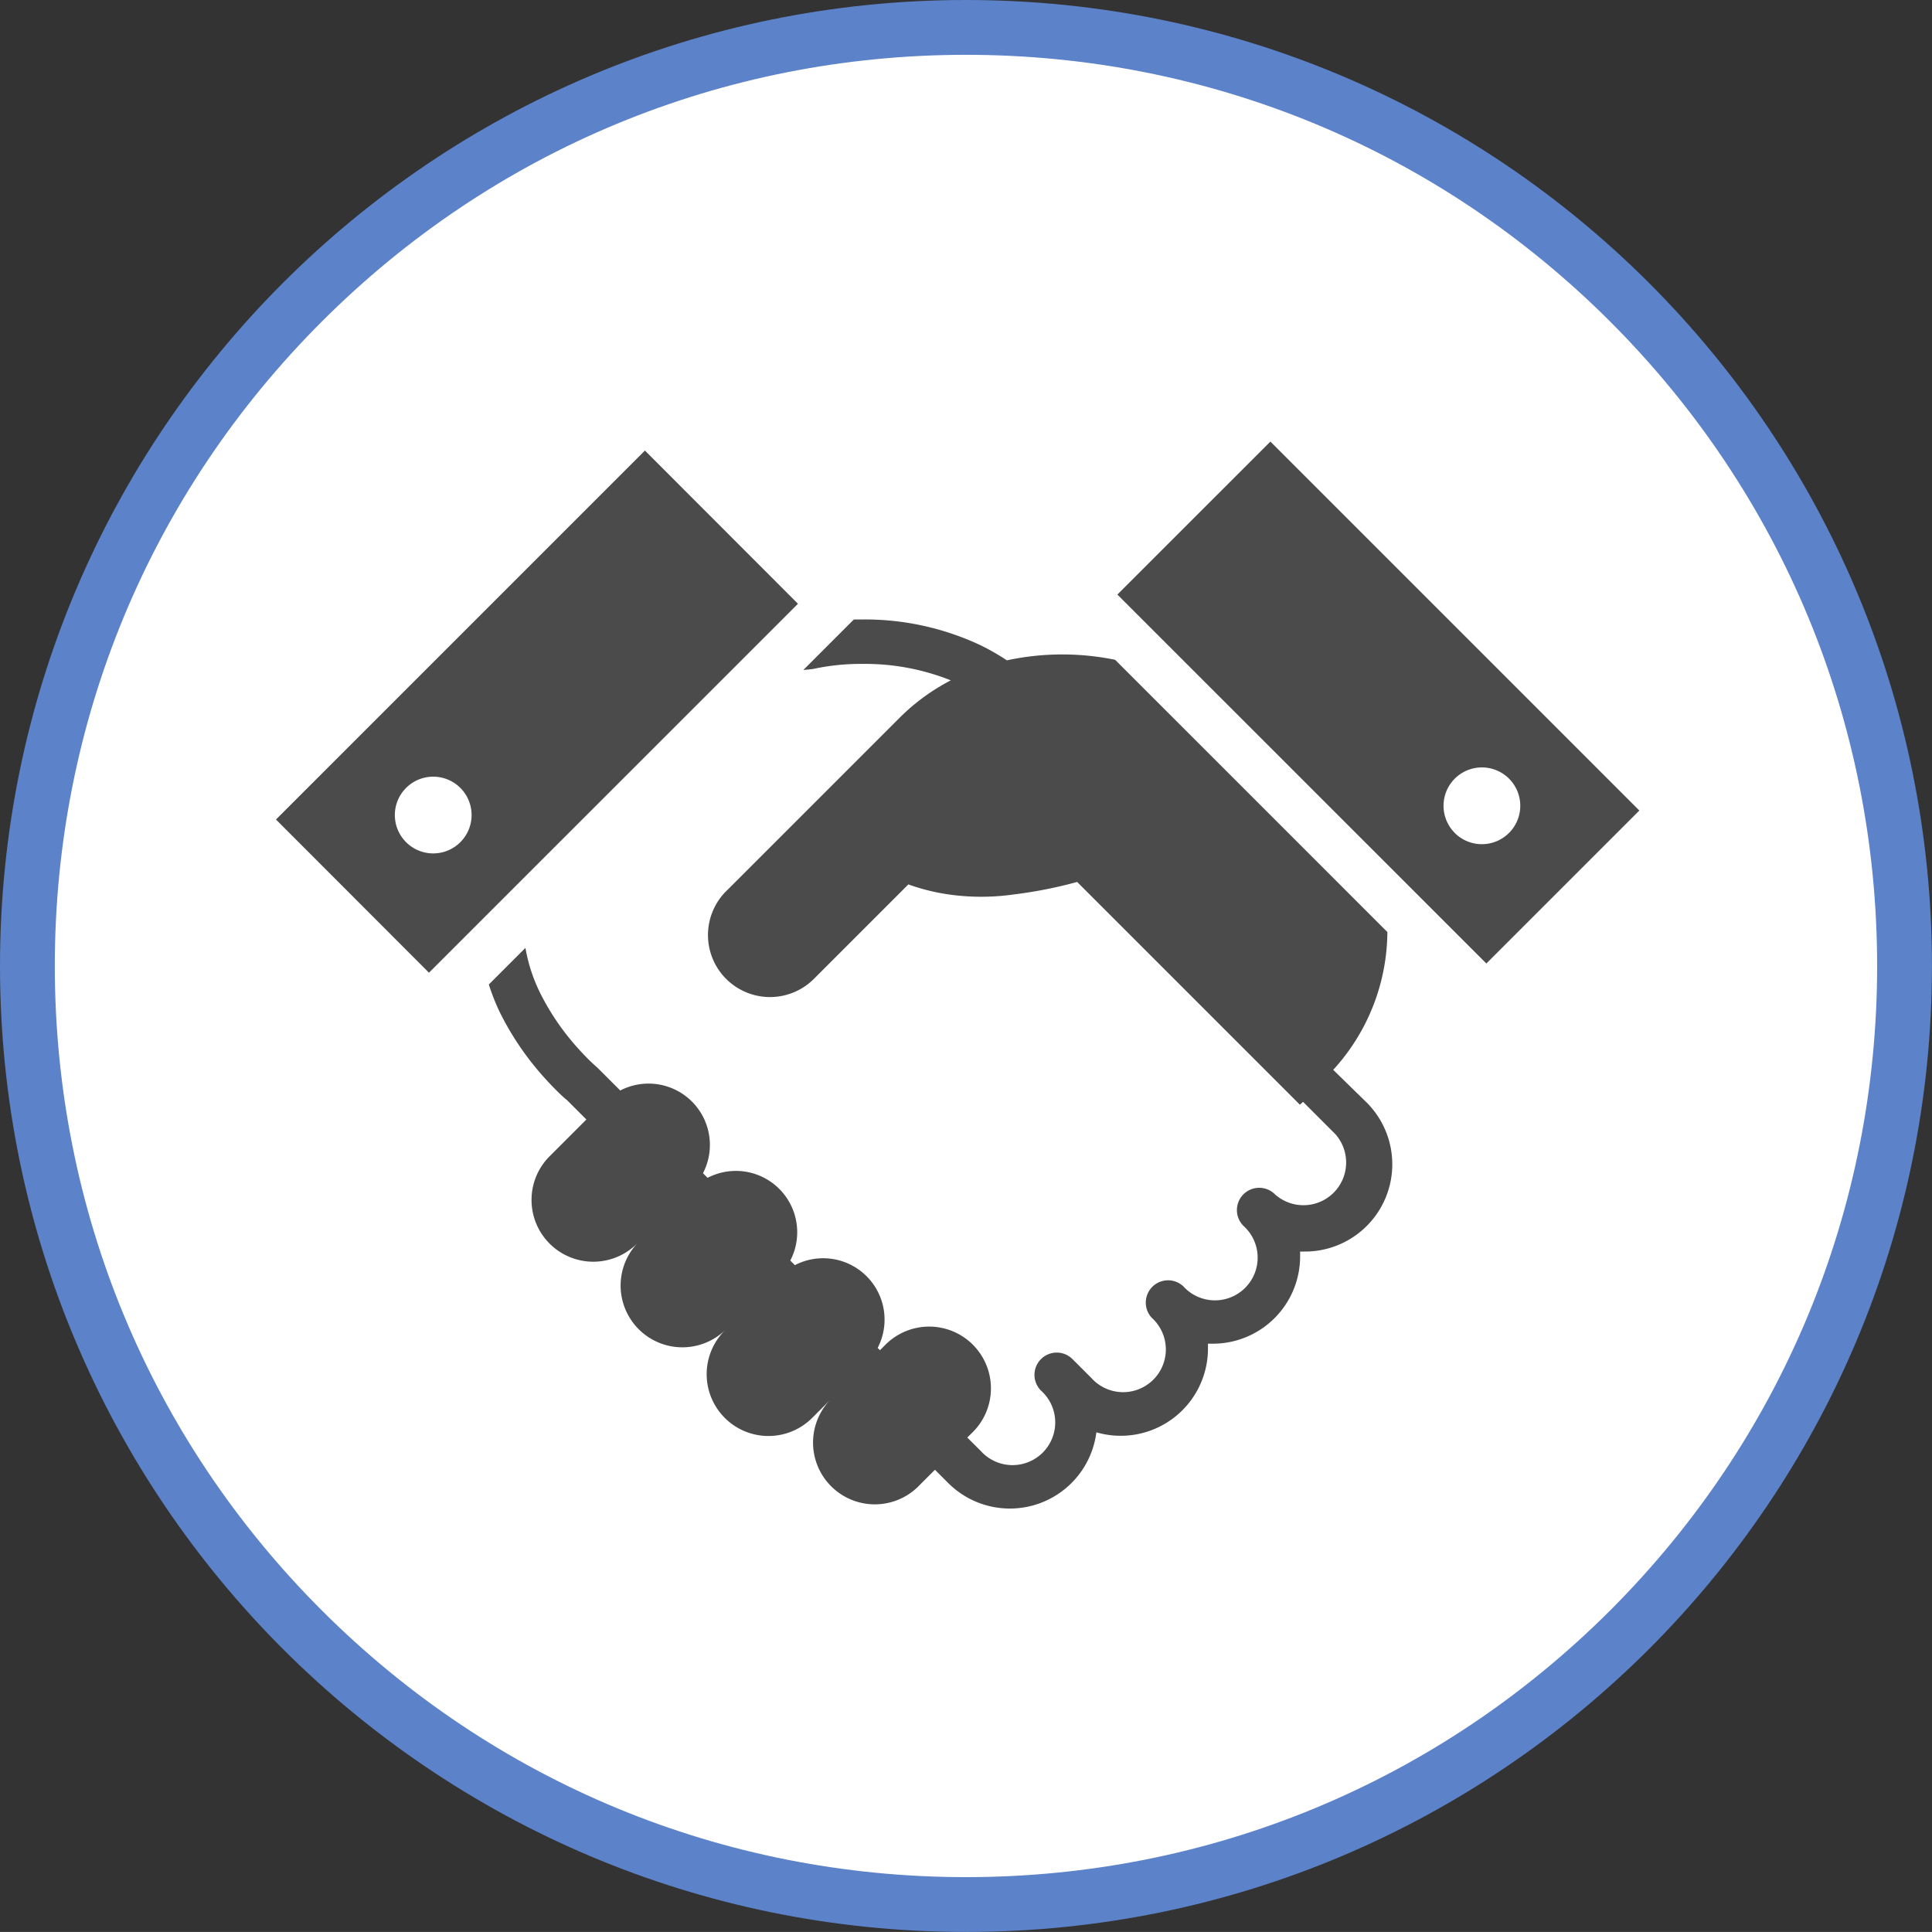 <svg xmlns="http://www.w3.org/2000/svg" width="35.247" height="35.246" viewBox="0 0 35.247 35.246">
  <rect x="0" y="0" width="35.247" height="35.246" fill="#333333" stroke="none"/>
  <g id="グループ_76" data-name="グループ 76" transform="translate(-692 -194)">
    <g id="パス_45" data-name="パス 45" transform="translate(692 194)" fill="#fff">
      <path d="M 17.623 34.746 C 13.049 34.746 8.749 32.965 5.515 29.731 C 2.281 26.497 0.5 22.197 0.5 17.623 C 0.5 13.049 2.281 8.749 5.515 5.515 C 8.749 2.281 13.049 0.5 17.623 0.5 C 22.197 0.5 26.497 2.281 29.731 5.515 C 32.965 8.749 34.746 13.049 34.746 17.623 C 34.746 22.197 32.965 26.497 29.731 29.731 C 26.497 32.965 22.197 34.746 17.623 34.746 Z" stroke="none"/>
      <path d="M 17.623 1 C 13.183 1 9.009 2.729 5.869 5.869 C 2.729 9.009 1 13.183 1 17.623 C 1 22.063 2.729 26.238 5.869 29.378 C 9.009 32.517 13.183 34.246 17.623 34.246 C 22.063 34.246 26.238 32.517 29.378 29.378 C 32.517 26.238 34.246 22.063 34.246 17.623 C 34.246 13.183 32.517 9.009 29.378 5.869 C 26.238 2.729 22.063 1 17.623 1 M 17.623 -3.814697265625e-06 C 27.356 -3.814697265625e-06 35.246 7.89 35.246 17.623 C 35.246 27.356 27.356 35.246 17.623 35.246 C 7.89 35.246 -3.814697265625e-06 27.356 -3.814697265625e-06 17.623 C -3.814697265625e-06 7.89 7.89 -3.814697265625e-06 17.623 -3.814697265625e-06 Z" stroke="none" fill="#5c82c9"/>
    </g>
    <g id="グループ_70" data-name="グループ 70" transform="translate(697.035 202.056)">
      <g id="無料の握手アイコン" transform="translate(0 0)">
        <path id="パス_35" data-name="パス 35" d="M264.778,132.188h0Z" transform="translate(-251.915 -128.467)" fill="#4b4b4b"/>
        <path id="パス_36" data-name="パス 36" d="M95.059,130.643a3.758,3.758,0,0,0,.988-2.514l-4.967-4.967a4.815,4.815,0,0,0-1.975.01,4.29,4.29,0,0,0-.471-.271,4.952,4.952,0,0,0-2.209-.474c-.039,0-.075,0-.112,0l-.921.921.144-.014a.481.481,0,0,0,.059-.01,4.149,4.149,0,0,1,.887-.087,4.22,4.22,0,0,1,1.6.3,3.8,3.8,0,0,0-.937.686l-3.134,3.134h0l-.027.026a1.132,1.132,0,0,0-.049,1.549c.015.017.032.035.049.052a1.132,1.132,0,0,0,1.6,0l1.724-1.724a3.76,3.76,0,0,0,.87.2,4.208,4.208,0,0,0,1.061-.018,7.966,7.966,0,0,0,1.148-.227l4.064,4.064.058-.052.587.587a.779.779,0,0,1-1.1,1.1.406.406,0,0,0-.575.575.779.779,0,1,1-1.1,1.1.407.407,0,0,0-.575.575.779.779,0,1,1-1.1,1.1l-.344-.344,0,0a.406.406,0,1,0-.574.575.779.779,0,1,1-1.1,1.1l-.245-.244.085-.084a1.127,1.127,0,1,0-1.593-1.594l-.085.085-.042-.042a1.12,1.12,0,0,0-1.51-1.51l-.084-.084a1.119,1.119,0,0,0-1.509-1.509l-.084-.084a1.119,1.119,0,0,0-1.509-1.509l-.407-.407-.025-.023s-.066-.056-.161-.151c-.051-.051-.113-.116-.18-.191h0l-.009-.01v0a4.5,4.5,0,0,1-.681-1,3,3,0,0,1-.267-.82l-.668.668a4.064,4.064,0,0,0,.2.506,5.284,5.284,0,0,0,.805,1.185v0l.009.01h0c.078.087.149.161.211.223.1.1.166.158.2.184l.355.355-.655.655a1.127,1.127,0,1,0,1.594,1.593,1.127,1.127,0,0,0,1.593,1.594A1.127,1.127,0,0,0,85.546,137l.654-.654h0l-.326.326a1.127,1.127,0,0,0,1.593,1.593l.326-.326.245.245a1.591,1.591,0,0,0,2.7-.928,1.592,1.592,0,0,0,2.036-1.528c0-.03,0-.059,0-.089.03,0,.059,0,.089,0a1.592,1.592,0,0,0,1.592-1.592c0-.03,0-.06,0-.089.029,0,.059,0,.089,0a1.592,1.592,0,0,0,1.126-2.718Z" transform="translate(-75.771 -119.181)" fill="#4b4b4b"/>
        <path id="パス_37" data-name="パス 37" d="M6.731,58.974,0,65.705,2.791,68.5l6.732-6.731ZM3.366,66.116a.7.7,0,1,1,0-.985A.7.7,0,0,1,3.366,66.116Z" transform="translate(0 -58.81)" fill="#4b4b4b"/>
        <path id="パス_38" data-name="パス 38" d="M318.767,55.593l-2.792,2.791,6.732,6.731,2.791-2.791Zm3.366,7.142a.7.7,0,1,1,.985,0A.7.7,0,0,1,322.132,62.735Z" transform="translate(-300.625 -55.593)" fill="#4b4b4b"/>
      </g>
    </g>
  </g>
</svg>
